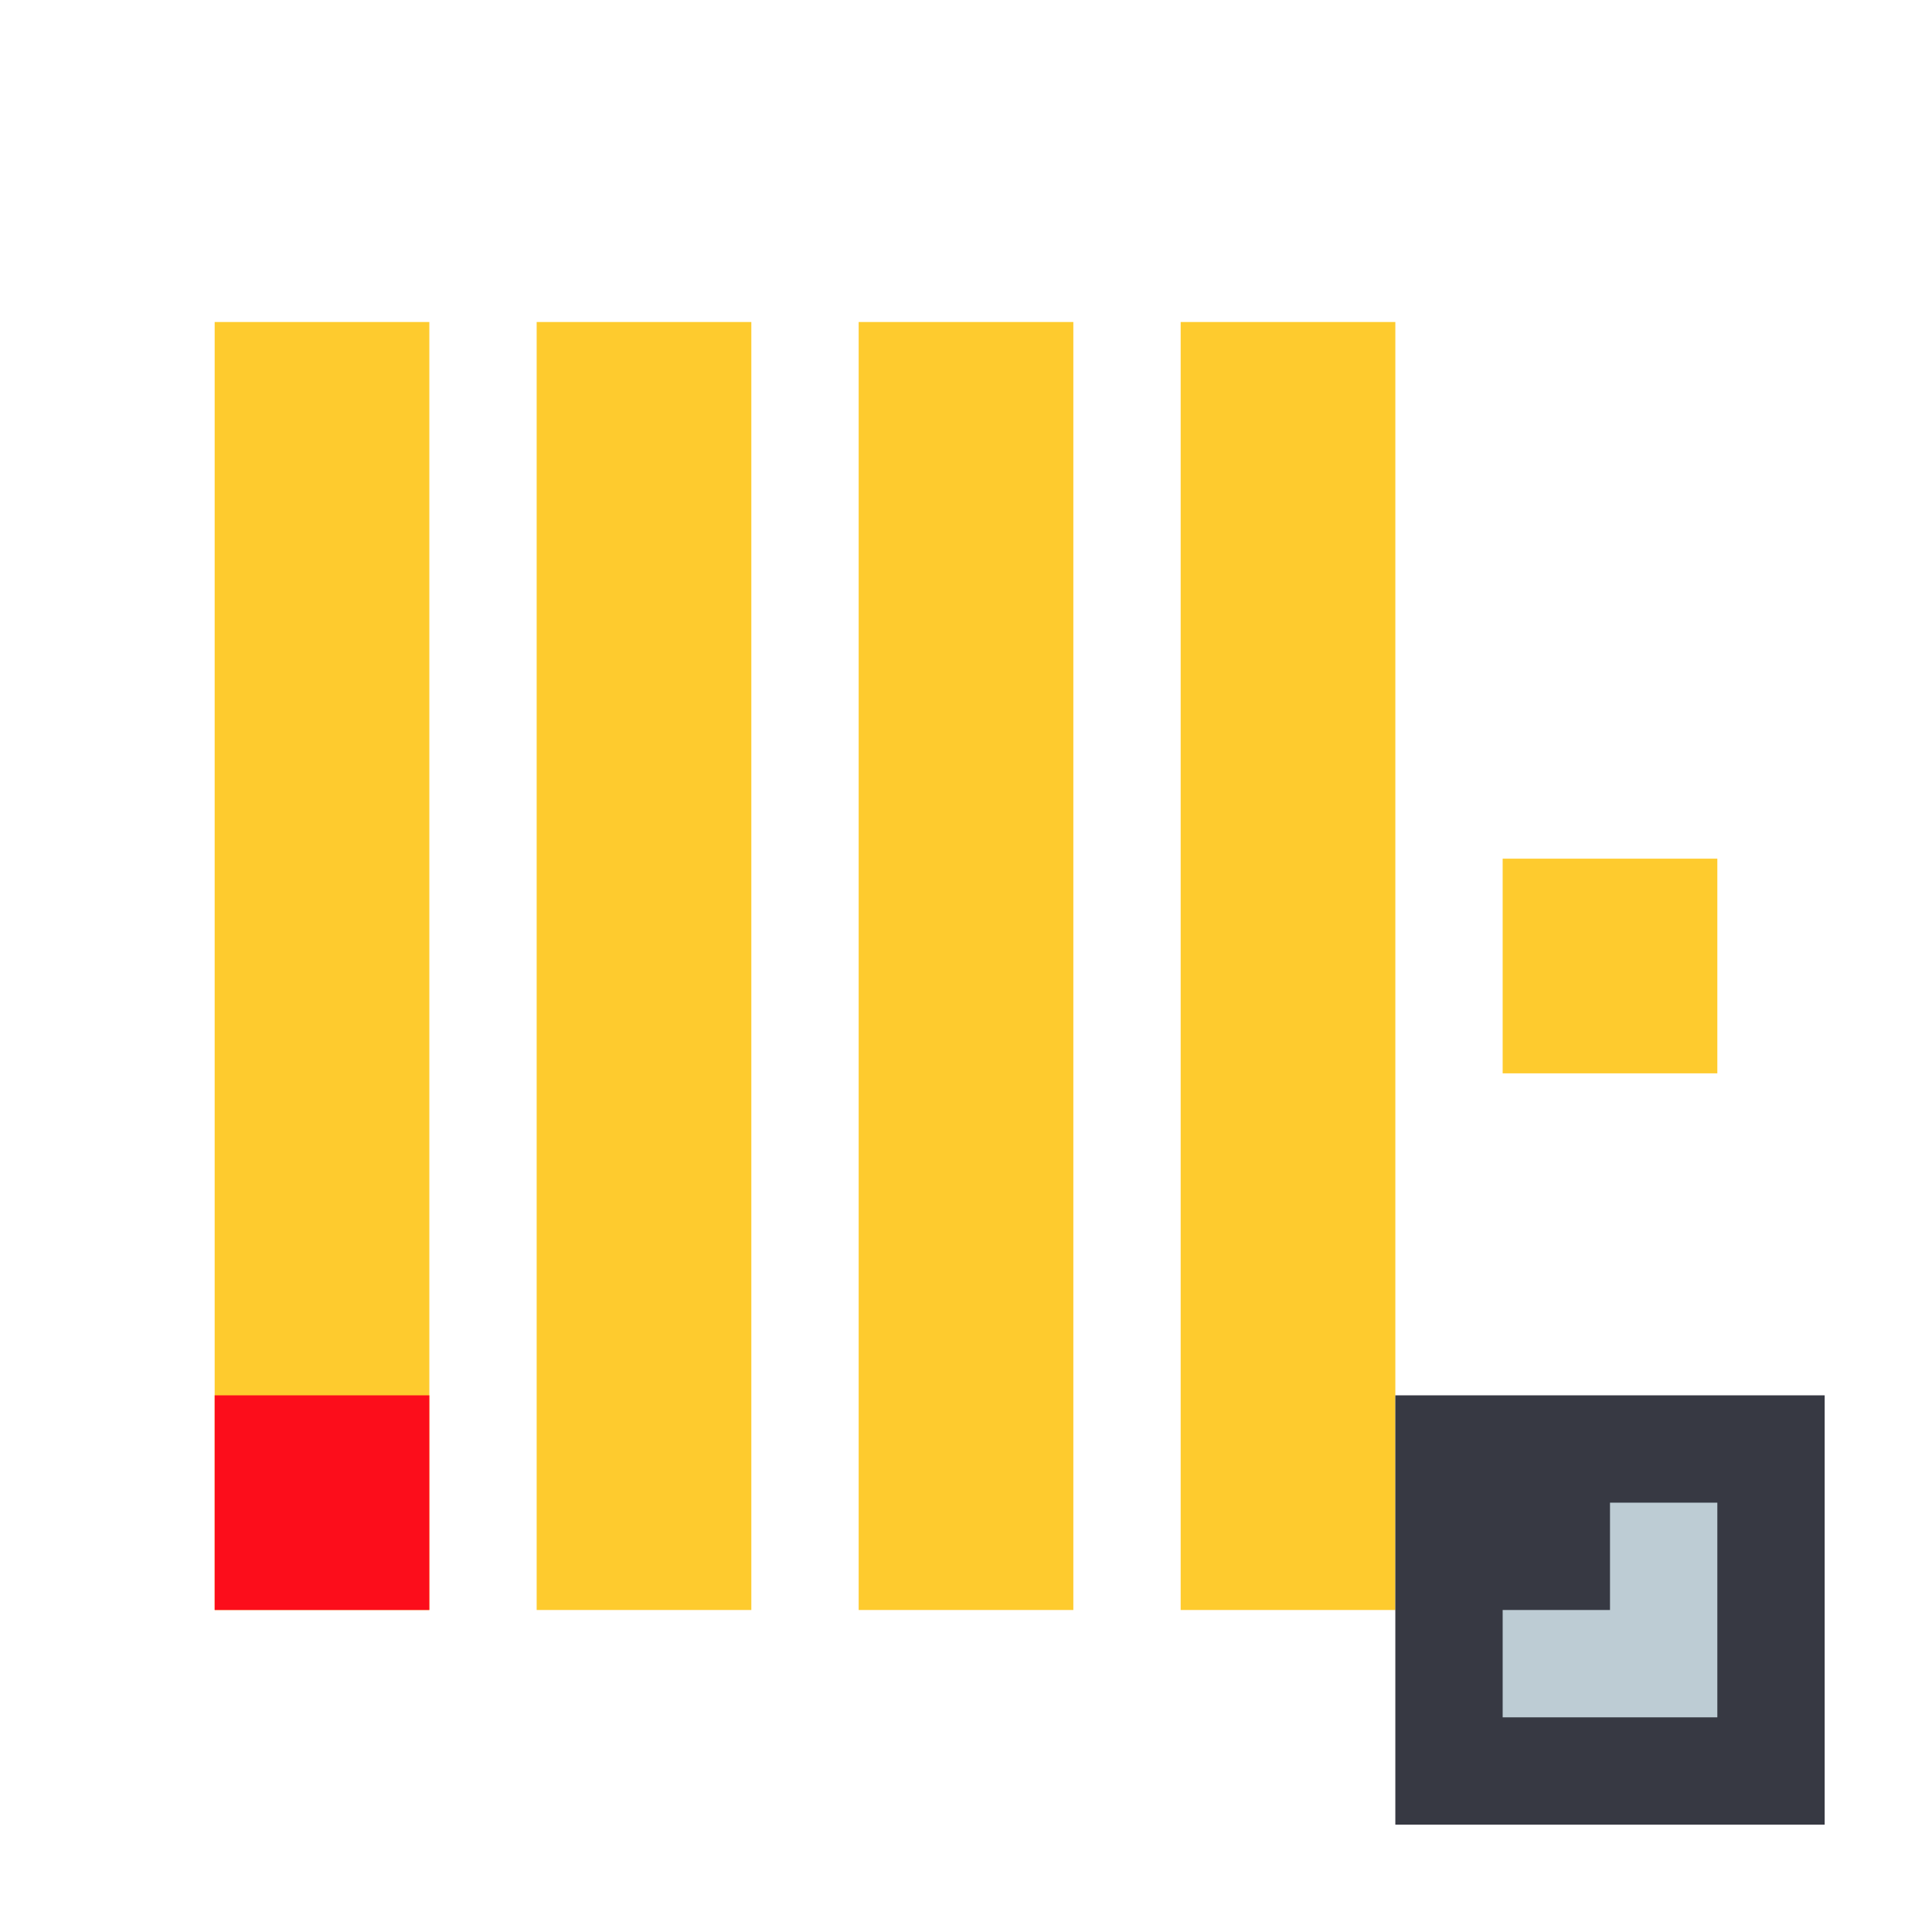 <?xml version="1.0" encoding="utf-8"?>
<svg version="1.1" id="img" xmlns="http://www.w3.org/2000/svg" xmlns:xlink="http://www.w3.org/1999/xlink" x="0px" y="0px"
	 width="18px" height="18px" viewBox="0 0 18 18" style="enable-background:new 0 0 18 18;" xml:space="preserve">
<g id="db-clickhouse-import.default">
	<rect x="2" y="3" style="fill:#FECB2E;" width="2" height="12"/>
	<rect x="5" y="3" style="fill:#FECB2E;" width="2" height="12"/>
	<rect x="8" y="3" style="fill:#FECB2E;" width="2" height="12"/>
	<rect x="11" y="3" style="fill:#FECB2E;" width="2" height="12"/>
	<rect x="14" y="8" style="fill:#FECB2E;" width="2" height="2"/>
	<rect x="2" y="13" style="fill:#FC0D1B;" width="2" height="2"/>
	<rect x="13" y="13" style="fill:#373943;" width="4" height="4"/>
	<polygon style="fill:#BDCCD4;" points="15,14 15,15 14,15 14,16 15,16 16,16 16,15 16,14 	"/>
</g>
</svg>
